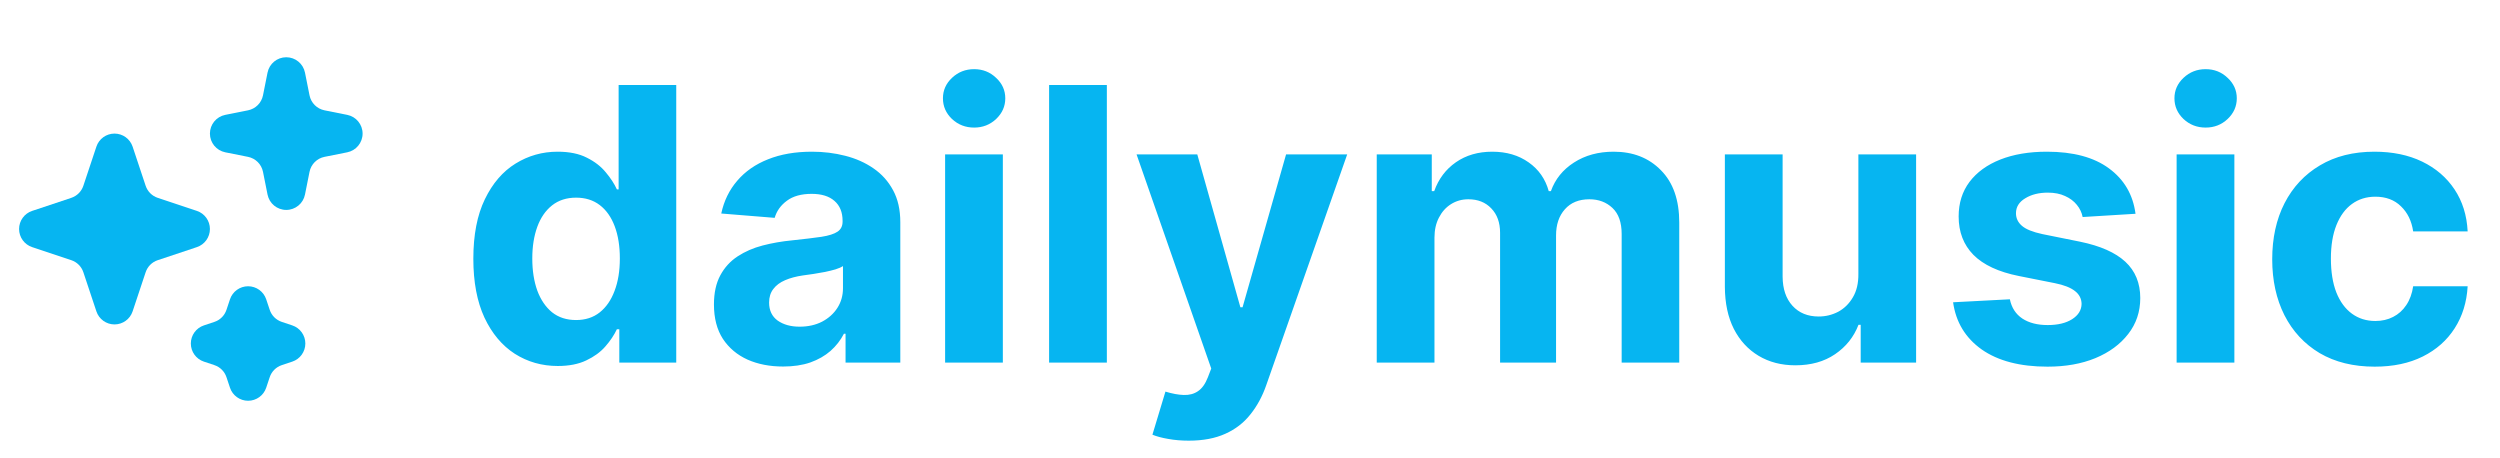<svg width="131" height="24" viewBox="0 0 131 24" fill="#06B5F1" xmlns="http://www.w3.org/2000/svg">
<path d="M15.981 3.804C15.887 3.336 15.477 3 15 3C14.523 3 14.113 3.336 14.019 3.804L13.781 4.996C13.702 5.392 13.392 5.702 12.996 5.781L11.804 6.019C11.336 6.113 11 6.523 11 7C11 7.477 11.336 7.887 11.804 7.981L12.996 8.219C13.392 8.298 13.702 8.608 13.781 9.004L14.019 10.196C14.113 10.664 14.523 11 15 11C15.477 11 15.887 10.664 15.981 10.196L16.219 9.004C16.298 8.608 16.608 8.298 17.004 8.219L18.196 7.981C18.663 7.887 19 7.477 19 7C19 6.523 18.663 6.113 18.196 6.019L17.004 5.781C16.608 5.702 16.298 5.392 16.219 4.996L15.981 3.804Z" fill="#06B5F1"/>
<path d="M6.949 7.684C6.813 7.275 6.43 7 6 7C5.57 7 5.187 7.275 5.051 7.684L4.368 9.735C4.268 10.034 4.034 10.268 3.735 10.367L1.684 11.051C1.275 11.187 1 11.57 1 12C1 12.43 1.275 12.813 1.684 12.949L3.735 13.633C4.034 13.732 4.268 13.966 4.368 14.265L5.051 16.316C5.187 16.725 5.57 17 6 17C6.43 17 6.813 16.725 6.949 16.316L7.632 14.265C7.732 13.966 7.966 13.732 8.265 13.633L10.316 12.949C10.725 12.813 11 12.43 11 12C11 11.57 10.725 11.187 10.316 11.051L8.265 10.367C7.966 10.268 7.732 10.034 7.632 9.735L6.949 7.684Z" fill="#06B5F1"/>
<path d="M13.949 15.684C13.813 15.275 13.43 15 13 15C12.57 15 12.187 15.275 12.051 15.684L11.867 16.235C11.768 16.534 11.534 16.768 11.235 16.867L10.684 17.051C10.275 17.187 10 17.57 10 18C10 18.43 10.275 18.813 10.684 18.949L11.235 19.133C11.534 19.232 11.768 19.466 11.867 19.765L12.051 20.316C12.187 20.725 12.57 21 13 21C13.43 21 13.813 20.725 13.949 20.316L14.133 19.765C14.232 19.466 14.466 19.232 14.765 19.133L15.316 18.949C15.725 18.813 16 18.43 16 18C16 17.57 15.725 17.187 15.316 17.051L14.765 16.867C14.466 16.768 14.232 16.534 14.133 16.235L13.949 15.684Z" fill="#06B5F1"/>
<path d="M29.227 19.178C28.399 19.178 27.648 18.965 26.976 18.538C26.308 18.108 25.778 17.475 25.385 16.642C24.997 15.804 24.803 14.777 24.803 13.56C24.803 12.31 25.004 11.27 25.406 10.442C25.809 9.608 26.344 8.986 27.011 8.574C27.684 8.157 28.42 7.949 29.22 7.949C29.831 7.949 30.34 8.053 30.747 8.261C31.159 8.465 31.491 8.721 31.741 9.028C31.997 9.331 32.191 9.63 32.324 9.923H32.416V4.455H35.435V19H32.452V17.253H32.324C32.182 17.556 31.981 17.857 31.72 18.155C31.465 18.448 31.131 18.692 30.719 18.886C30.312 19.081 29.814 19.178 29.227 19.178ZM30.186 16.77C30.674 16.77 31.086 16.637 31.422 16.372C31.763 16.102 32.023 15.726 32.203 15.243C32.388 14.76 32.48 14.194 32.48 13.546C32.48 12.897 32.39 12.333 32.21 11.855C32.03 11.377 31.77 11.008 31.429 10.747C31.088 10.487 30.674 10.357 30.186 10.357C29.689 10.357 29.27 10.492 28.929 10.761C28.588 11.031 28.33 11.405 28.155 11.883C27.98 12.362 27.892 12.916 27.892 13.546C27.892 14.18 27.98 14.741 28.155 15.229C28.335 15.712 28.593 16.09 28.929 16.365C29.27 16.635 29.689 16.77 30.186 16.77ZM41.033 19.206C40.337 19.206 39.717 19.085 39.172 18.844C38.628 18.598 38.197 18.235 37.88 17.757C37.567 17.274 37.411 16.673 37.411 15.953C37.411 15.347 37.522 14.838 37.745 14.426C37.967 14.014 38.27 13.683 38.654 13.432C39.037 13.181 39.473 12.992 39.961 12.864C40.453 12.736 40.969 12.646 41.509 12.594C42.143 12.527 42.655 12.466 43.043 12.409C43.431 12.348 43.713 12.258 43.888 12.139C44.063 12.021 44.151 11.846 44.151 11.614V11.571C44.151 11.121 44.009 10.773 43.725 10.527C43.445 10.281 43.048 10.158 42.532 10.158C41.987 10.158 41.554 10.278 41.232 10.52C40.91 10.757 40.697 11.055 40.593 11.415L37.794 11.188C37.936 10.525 38.216 9.952 38.633 9.469C39.049 8.981 39.587 8.607 40.245 8.347C40.908 8.081 41.675 7.949 42.546 7.949C43.152 7.949 43.732 8.02 44.286 8.162C44.845 8.304 45.339 8.524 45.77 8.822C46.206 9.121 46.549 9.504 46.8 9.973C47.051 10.437 47.176 10.993 47.176 11.642V19H44.307V17.487H44.222C44.047 17.828 43.812 18.129 43.519 18.389C43.225 18.645 42.873 18.846 42.461 18.993C42.049 19.135 41.573 19.206 41.033 19.206ZM41.9 17.118C42.345 17.118 42.738 17.03 43.078 16.855C43.419 16.675 43.687 16.434 43.881 16.131C44.075 15.828 44.172 15.484 44.172 15.101V13.943C44.078 14.005 43.947 14.062 43.782 14.114C43.621 14.161 43.438 14.206 43.235 14.249C43.031 14.287 42.828 14.322 42.624 14.355C42.42 14.383 42.236 14.41 42.07 14.433C41.715 14.485 41.405 14.568 41.14 14.682C40.874 14.796 40.668 14.949 40.522 15.143C40.375 15.333 40.301 15.57 40.301 15.854C40.301 16.266 40.451 16.581 40.749 16.798C41.052 17.011 41.435 17.118 41.9 17.118ZM49.524 19V8.091H52.549V19H49.524ZM51.044 6.685C50.594 6.685 50.208 6.536 49.886 6.237C49.569 5.934 49.41 5.572 49.41 5.151C49.41 4.734 49.569 4.376 49.886 4.078C50.208 3.775 50.594 3.624 51.044 3.624C51.493 3.624 51.877 3.775 52.194 4.078C52.516 4.376 52.677 4.734 52.677 5.151C52.677 5.572 52.516 5.934 52.194 6.237C51.877 6.536 51.493 6.685 51.044 6.685ZM57.999 4.455V19H54.973V4.455H57.999ZM62.29 23.091C61.907 23.091 61.547 23.06 61.211 22.999C60.879 22.942 60.605 22.868 60.387 22.778L61.069 20.52C61.424 20.629 61.743 20.688 62.027 20.697C62.316 20.707 62.565 20.641 62.773 20.499C62.986 20.357 63.159 20.115 63.291 19.774L63.469 19.312L59.556 8.091H62.738L64.996 16.102H65.11L67.39 8.091H70.593L66.353 20.179C66.149 20.766 65.872 21.277 65.522 21.713C65.176 22.153 64.738 22.492 64.208 22.729C63.677 22.97 63.038 23.091 62.29 23.091ZM72.141 19V8.091H75.025V10.016H75.152C75.38 9.376 75.758 8.872 76.289 8.503C76.819 8.134 77.454 7.949 78.192 7.949C78.94 7.949 79.577 8.136 80.103 8.51C80.628 8.879 80.979 9.381 81.154 10.016H81.267C81.49 9.391 81.892 8.891 82.475 8.517C83.062 8.138 83.756 7.949 84.556 7.949C85.574 7.949 86.4 8.273 87.034 8.922C87.674 9.566 87.993 10.48 87.993 11.663V19H84.975V12.26C84.975 11.654 84.814 11.199 84.492 10.896C84.17 10.593 83.767 10.442 83.284 10.442C82.735 10.442 82.307 10.617 81.999 10.967C81.691 11.313 81.537 11.77 81.537 12.338V19H78.604V12.196C78.604 11.661 78.45 11.235 78.142 10.918C77.839 10.6 77.439 10.442 76.942 10.442C76.606 10.442 76.303 10.527 76.033 10.697C75.768 10.863 75.557 11.098 75.401 11.401C75.245 11.699 75.166 12.049 75.166 12.452V19H72.141ZM97.379 14.355V8.091H100.404V19H97.5V17.018H97.386C97.14 17.658 96.73 18.171 96.157 18.56C95.589 18.948 94.895 19.142 94.076 19.142C93.347 19.142 92.706 18.976 92.152 18.645C91.598 18.313 91.164 17.842 90.852 17.232C90.544 16.621 90.388 15.889 90.383 15.037V8.091H93.409V14.497C93.413 15.141 93.586 15.65 93.927 16.024C94.268 16.398 94.725 16.585 95.298 16.585C95.662 16.585 96.003 16.502 96.321 16.337C96.638 16.166 96.894 15.915 97.088 15.584C97.287 15.252 97.384 14.843 97.379 14.355ZM111.901 11.202L109.131 11.372C109.084 11.135 108.982 10.922 108.826 10.733C108.67 10.539 108.464 10.385 108.208 10.271C107.957 10.153 107.656 10.094 107.306 10.094C106.837 10.094 106.442 10.193 106.12 10.392C105.798 10.586 105.637 10.847 105.637 11.173C105.637 11.434 105.741 11.654 105.95 11.834C106.158 12.014 106.515 12.158 107.022 12.267L108.996 12.665C110.057 12.883 110.848 13.233 111.369 13.716C111.889 14.199 112.15 14.833 112.15 15.619C112.15 16.334 111.939 16.962 111.518 17.501C111.101 18.041 110.528 18.463 109.799 18.766C109.075 19.064 108.239 19.213 107.292 19.213C105.848 19.213 104.697 18.912 103.84 18.311C102.988 17.705 102.488 16.881 102.342 15.839L105.317 15.683C105.407 16.124 105.625 16.46 105.971 16.692C106.317 16.919 106.759 17.033 107.299 17.033C107.829 17.033 108.255 16.931 108.577 16.727C108.904 16.519 109.07 16.251 109.075 15.925C109.07 15.65 108.954 15.425 108.727 15.25C108.499 15.07 108.149 14.933 107.675 14.838L105.786 14.462C104.721 14.249 103.928 13.879 103.407 13.354C102.891 12.828 102.633 12.158 102.633 11.344C102.633 10.643 102.822 10.039 103.201 9.533C103.585 9.026 104.122 8.635 104.813 8.361C105.509 8.086 106.324 7.949 107.256 7.949C108.634 7.949 109.719 8.24 110.509 8.822C111.305 9.405 111.769 10.198 111.901 11.202ZM114.055 19V8.091H117.081V19H114.055ZM115.575 6.685C115.125 6.685 114.739 6.536 114.417 6.237C114.1 5.934 113.941 5.572 113.941 5.151C113.941 4.734 114.1 4.376 114.417 4.078C114.739 3.775 115.125 3.624 115.575 3.624C116.025 3.624 116.408 3.775 116.725 4.078C117.047 4.376 117.208 4.734 117.208 5.151C117.208 5.572 117.047 5.934 116.725 6.237C116.408 6.536 116.025 6.685 115.575 6.685ZM124.433 19.213C123.316 19.213 122.355 18.976 121.55 18.503C120.75 18.025 120.134 17.362 119.703 16.514C119.277 15.667 119.064 14.691 119.064 13.588C119.064 12.471 119.279 11.491 119.71 10.648C120.146 9.8 120.764 9.14 121.564 8.666C122.364 8.188 123.316 7.949 124.419 7.949C125.371 7.949 126.204 8.122 126.919 8.467C127.634 8.813 128.2 9.298 128.616 9.923C129.033 10.548 129.263 11.282 129.305 12.125H126.45C126.37 11.581 126.157 11.143 125.811 10.811C125.47 10.475 125.023 10.307 124.469 10.307C124 10.307 123.59 10.435 123.24 10.69C122.894 10.941 122.625 11.308 122.43 11.791C122.236 12.274 122.139 12.859 122.139 13.546C122.139 14.242 122.234 14.833 122.423 15.321C122.617 15.809 122.89 16.18 123.24 16.436C123.59 16.692 124 16.82 124.469 16.82C124.814 16.82 125.125 16.749 125.399 16.607C125.679 16.465 125.908 16.259 126.088 15.989C126.273 15.714 126.393 15.385 126.45 15.001H129.305C129.258 15.835 129.031 16.569 128.624 17.203C128.221 17.833 127.665 18.325 126.955 18.68C126.244 19.035 125.404 19.213 124.433 19.213Z" fill="#06B5F1"/>
</svg>
